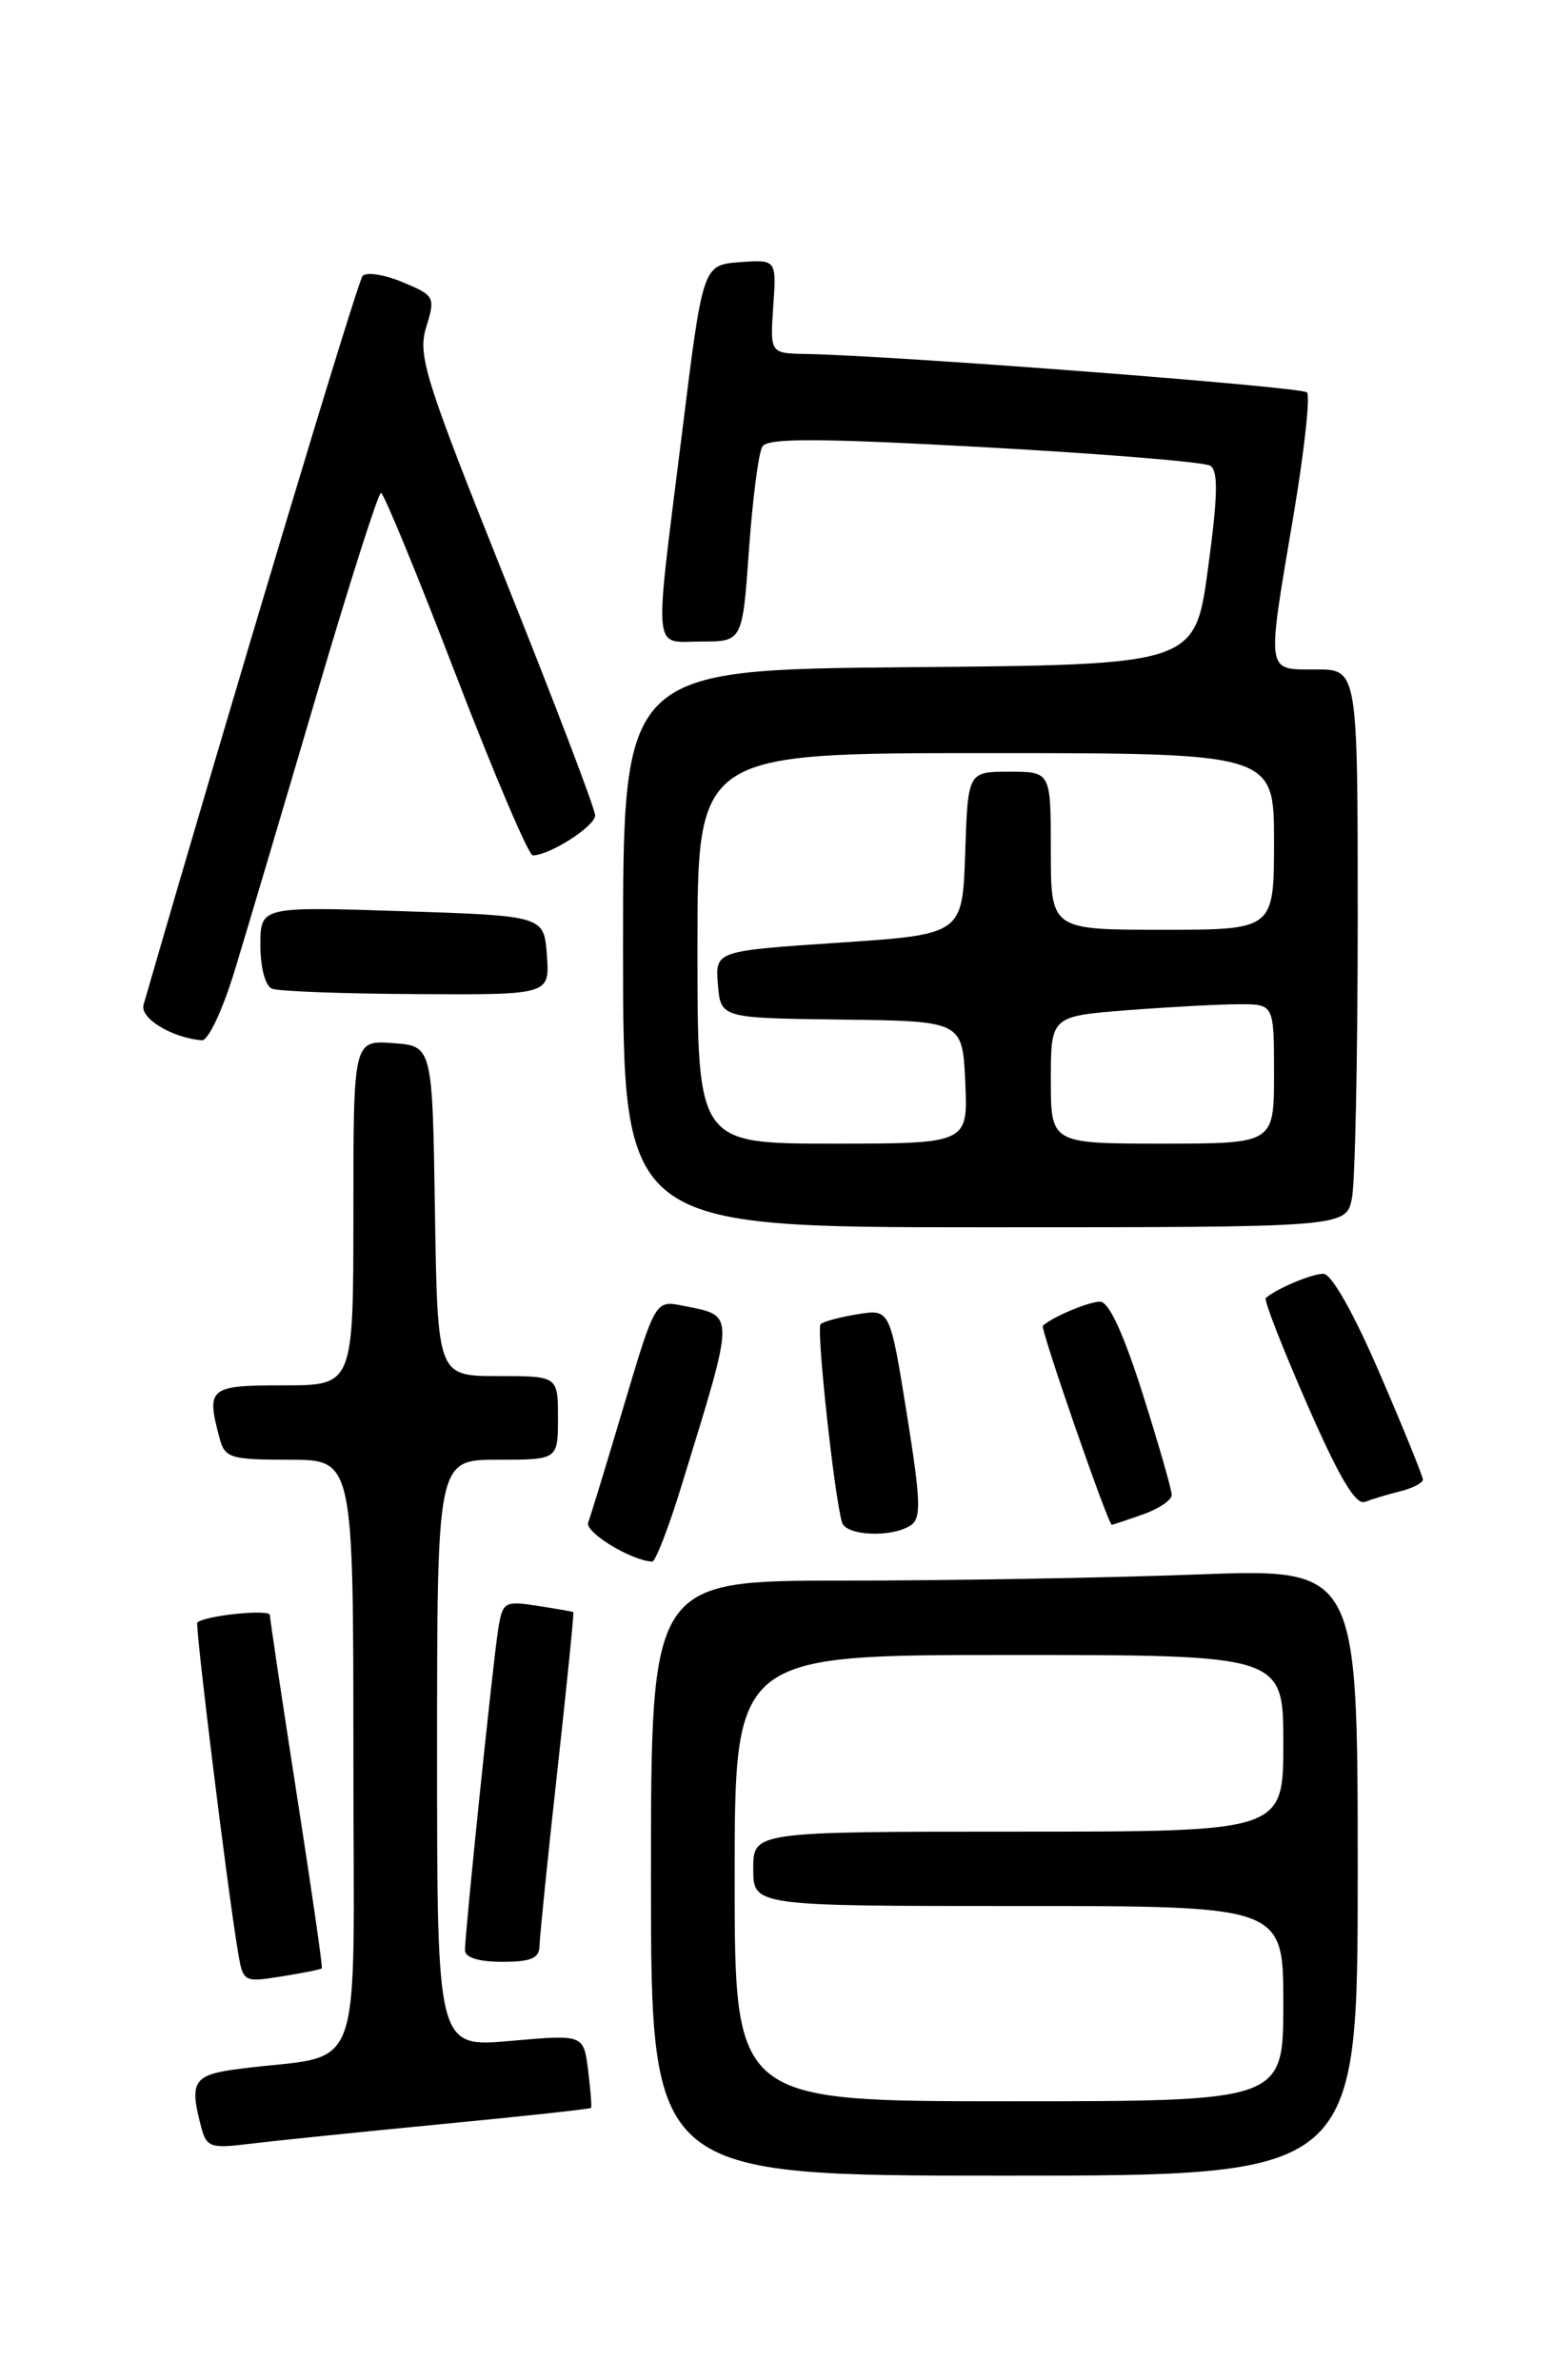 <?xml version="1.0" encoding="UTF-8" standalone="no"?>
<!DOCTYPE svg PUBLIC "-//W3C//DTD SVG 1.1//EN" "http://www.w3.org/Graphics/SVG/1.1/DTD/svg11.dtd" >
<svg xmlns="http://www.w3.org/2000/svg" xmlns:xlink="http://www.w3.org/1999/xlink" version="1.1" viewBox="0 0 167 256">
 <g >
 <path fill="currentColor"
d=" M 146.00 201.34 C 146.00 168.69 146.00 168.69 128.75 169.34 C 119.26 169.70 102.16 170.00 90.75 170.00 C 70.00 170.00 70.00 170.00 70.00 202.00 C 70.00 234.00 70.00 234.00 108.00 234.00 C 146.00 234.00 146.00 234.00 146.00 201.34 Z  M 47.45 228.46 C 56.23 227.62 63.48 226.83 63.56 226.71 C 63.65 226.60 63.50 224.77 63.24 222.66 C 62.76 218.81 62.76 218.81 54.88 219.51 C 47.00 220.21 47.00 220.21 47.00 188.60 C 47.00 157.00 47.00 157.00 53.50 157.00 C 60.00 157.00 60.00 157.00 60.00 152.50 C 60.00 148.00 60.00 148.00 53.52 148.00 C 47.05 148.00 47.05 148.00 46.77 130.25 C 46.50 112.50 46.50 112.50 42.25 112.19 C 38.00 111.89 38.00 111.89 38.00 130.44 C 38.00 149.00 38.00 149.00 30.50 149.00 C 22.44 149.00 22.15 149.24 23.63 154.75 C 24.18 156.81 24.82 157.00 31.12 157.00 C 38.00 157.00 38.00 157.00 38.00 188.91 C 38.00 224.74 39.46 220.74 25.75 222.51 C 20.76 223.15 20.32 223.84 21.65 228.83 C 22.22 230.95 22.67 231.10 26.89 230.57 C 29.42 230.26 38.68 229.31 47.45 228.46 Z  M 34.61 211.70 C 34.71 211.59 33.50 203.18 31.91 193.00 C 30.33 182.82 29.03 174.14 29.02 173.70 C 29.00 173.05 22.13 173.74 21.22 174.50 C 20.95 174.72 24.42 202.92 25.58 209.87 C 26.13 213.20 26.18 213.23 30.28 212.57 C 32.56 212.21 34.51 211.82 34.61 211.70 Z  M 58.02 209.25 C 58.04 208.29 58.89 199.85 59.93 190.50 C 60.96 181.15 61.74 173.45 61.65 173.39 C 61.57 173.33 59.83 173.03 57.78 172.71 C 54.22 172.16 54.04 172.27 53.56 175.32 C 52.99 178.96 50.00 207.86 50.00 209.75 C 50.00 210.54 51.47 211.00 54.00 211.00 C 57.13 211.00 58.01 210.62 58.02 209.25 Z  M 73.30 159.75 C 79.11 140.85 79.11 141.57 73.45 140.44 C 70.47 139.84 70.47 139.84 67.09 151.17 C 65.24 157.40 63.51 163.06 63.25 163.75 C 62.86 164.79 67.81 167.82 70.13 167.96 C 70.48 167.98 71.91 164.29 73.30 159.75 Z  M 97.90 164.08 C 99.09 163.33 99.03 161.53 97.50 151.99 C 95.70 140.79 95.70 140.79 92.22 141.35 C 90.31 141.66 88.52 142.14 88.24 142.42 C 87.76 142.91 89.73 161.10 90.55 163.75 C 90.99 165.18 95.82 165.40 97.90 164.08 Z  M 122.85 162.90 C 124.58 162.30 126.00 161.35 126.00 160.79 C 126.00 160.23 124.59 155.32 122.87 149.89 C 120.82 143.43 119.24 140.00 118.30 140.00 C 117.08 140.00 113.30 141.58 112.14 142.58 C 111.83 142.85 119.16 164.00 119.56 164.00 C 119.64 164.00 121.12 163.51 122.85 162.90 Z  M 150.59 160.39 C 151.92 160.06 153.00 159.49 153.01 159.14 C 153.01 158.79 150.93 153.66 148.38 147.75 C 145.56 141.21 143.18 137.00 142.31 137.00 C 141.06 137.00 137.28 138.59 136.11 139.61 C 135.89 139.80 137.89 144.93 140.55 151.01 C 144.01 158.93 145.78 161.91 146.78 161.53 C 147.56 161.23 149.27 160.72 150.59 160.39 Z  M 145.38 128.87 C 145.72 127.16 146.00 113.66 146.00 98.87 C 146.00 72.00 146.00 72.00 141.50 72.00 C 136.08 72.00 136.18 72.67 139.11 55.34 C 140.26 48.48 140.91 42.57 140.54 42.20 C 139.93 41.60 96.14 38.24 86.65 38.07 C 82.81 38.00 82.81 38.00 83.15 32.95 C 83.50 27.91 83.50 27.91 79.54 28.20 C 75.58 28.50 75.58 28.50 73.35 46.50 C 70.30 70.96 70.12 69.00 75.42 69.00 C 79.84 69.00 79.84 69.00 80.54 59.11 C 80.93 53.68 81.57 48.69 81.98 48.03 C 82.56 47.10 87.90 47.12 105.85 48.10 C 118.57 48.80 129.50 49.69 130.14 50.09 C 131.02 50.63 130.96 53.34 129.90 61.15 C 128.50 71.50 128.50 71.50 97.75 71.76 C 67.00 72.03 67.00 72.03 67.00 102.01 C 67.00 132.00 67.00 132.00 105.88 132.00 C 144.75 132.00 144.75 132.00 145.38 128.87 Z  M 25.28 104.25 C 26.58 99.99 30.52 86.71 34.04 74.75 C 37.56 62.79 40.68 53.00 40.97 53.01 C 41.26 53.01 44.87 61.78 48.99 72.51 C 53.11 83.23 56.85 92.00 57.29 92.00 C 59.10 92.00 64.00 88.86 64.00 87.70 C 64.00 87.02 59.68 75.68 54.40 62.50 C 45.66 40.65 44.90 38.24 45.83 35.19 C 46.83 31.95 46.75 31.79 43.30 30.35 C 41.34 29.53 39.40 29.23 38.99 29.68 C 38.44 30.29 25.07 74.76 15.44 108.06 C 15.02 109.51 18.45 111.61 21.71 111.89 C 22.39 111.95 23.97 108.58 25.28 104.25 Z  M 58.81 102.75 C 58.50 98.50 58.50 98.50 43.25 98.00 C 28.00 97.50 28.00 97.50 28.00 101.67 C 28.00 104.06 28.53 106.05 29.25 106.34 C 29.94 106.62 36.94 106.88 44.81 106.92 C 59.11 107.00 59.11 107.00 58.81 102.75 Z  M 79.00 202.00 C 79.00 178.00 79.00 178.00 108.50 178.00 C 138.00 178.00 138.00 178.00 138.00 187.50 C 138.00 197.00 138.00 197.00 109.50 197.00 C 81.00 197.00 81.00 197.00 81.00 201.00 C 81.00 205.00 81.00 205.00 109.50 205.00 C 138.00 205.00 138.00 205.00 138.00 215.50 C 138.00 226.00 138.00 226.00 108.50 226.00 C 79.00 226.00 79.00 226.00 79.00 202.00 Z  M 75.00 102.00 C 75.00 81.00 75.00 81.00 106.00 81.00 C 137.00 81.00 137.00 81.00 137.00 90.50 C 137.00 100.00 137.00 100.00 125.00 100.00 C 113.00 100.00 113.00 100.00 113.00 91.50 C 113.00 83.00 113.00 83.00 108.54 83.00 C 104.08 83.00 104.08 83.00 103.79 91.75 C 103.50 100.50 103.50 100.50 90.20 101.39 C 76.90 102.28 76.90 102.28 77.20 105.89 C 77.50 109.50 77.50 109.50 90.50 109.66 C 103.50 109.82 103.50 109.82 103.80 116.41 C 104.09 123.00 104.09 123.00 89.55 123.00 C 75.00 123.00 75.00 123.00 75.00 102.00 Z  M 113.00 116.15 C 113.00 109.30 113.00 109.30 121.25 108.65 C 125.79 108.30 131.19 108.01 133.25 108.01 C 137.00 108.00 137.00 108.00 137.00 115.50 C 137.00 123.00 137.00 123.00 125.00 123.00 C 113.00 123.00 113.00 123.00 113.00 116.15 Z "/>
</g>
</svg>